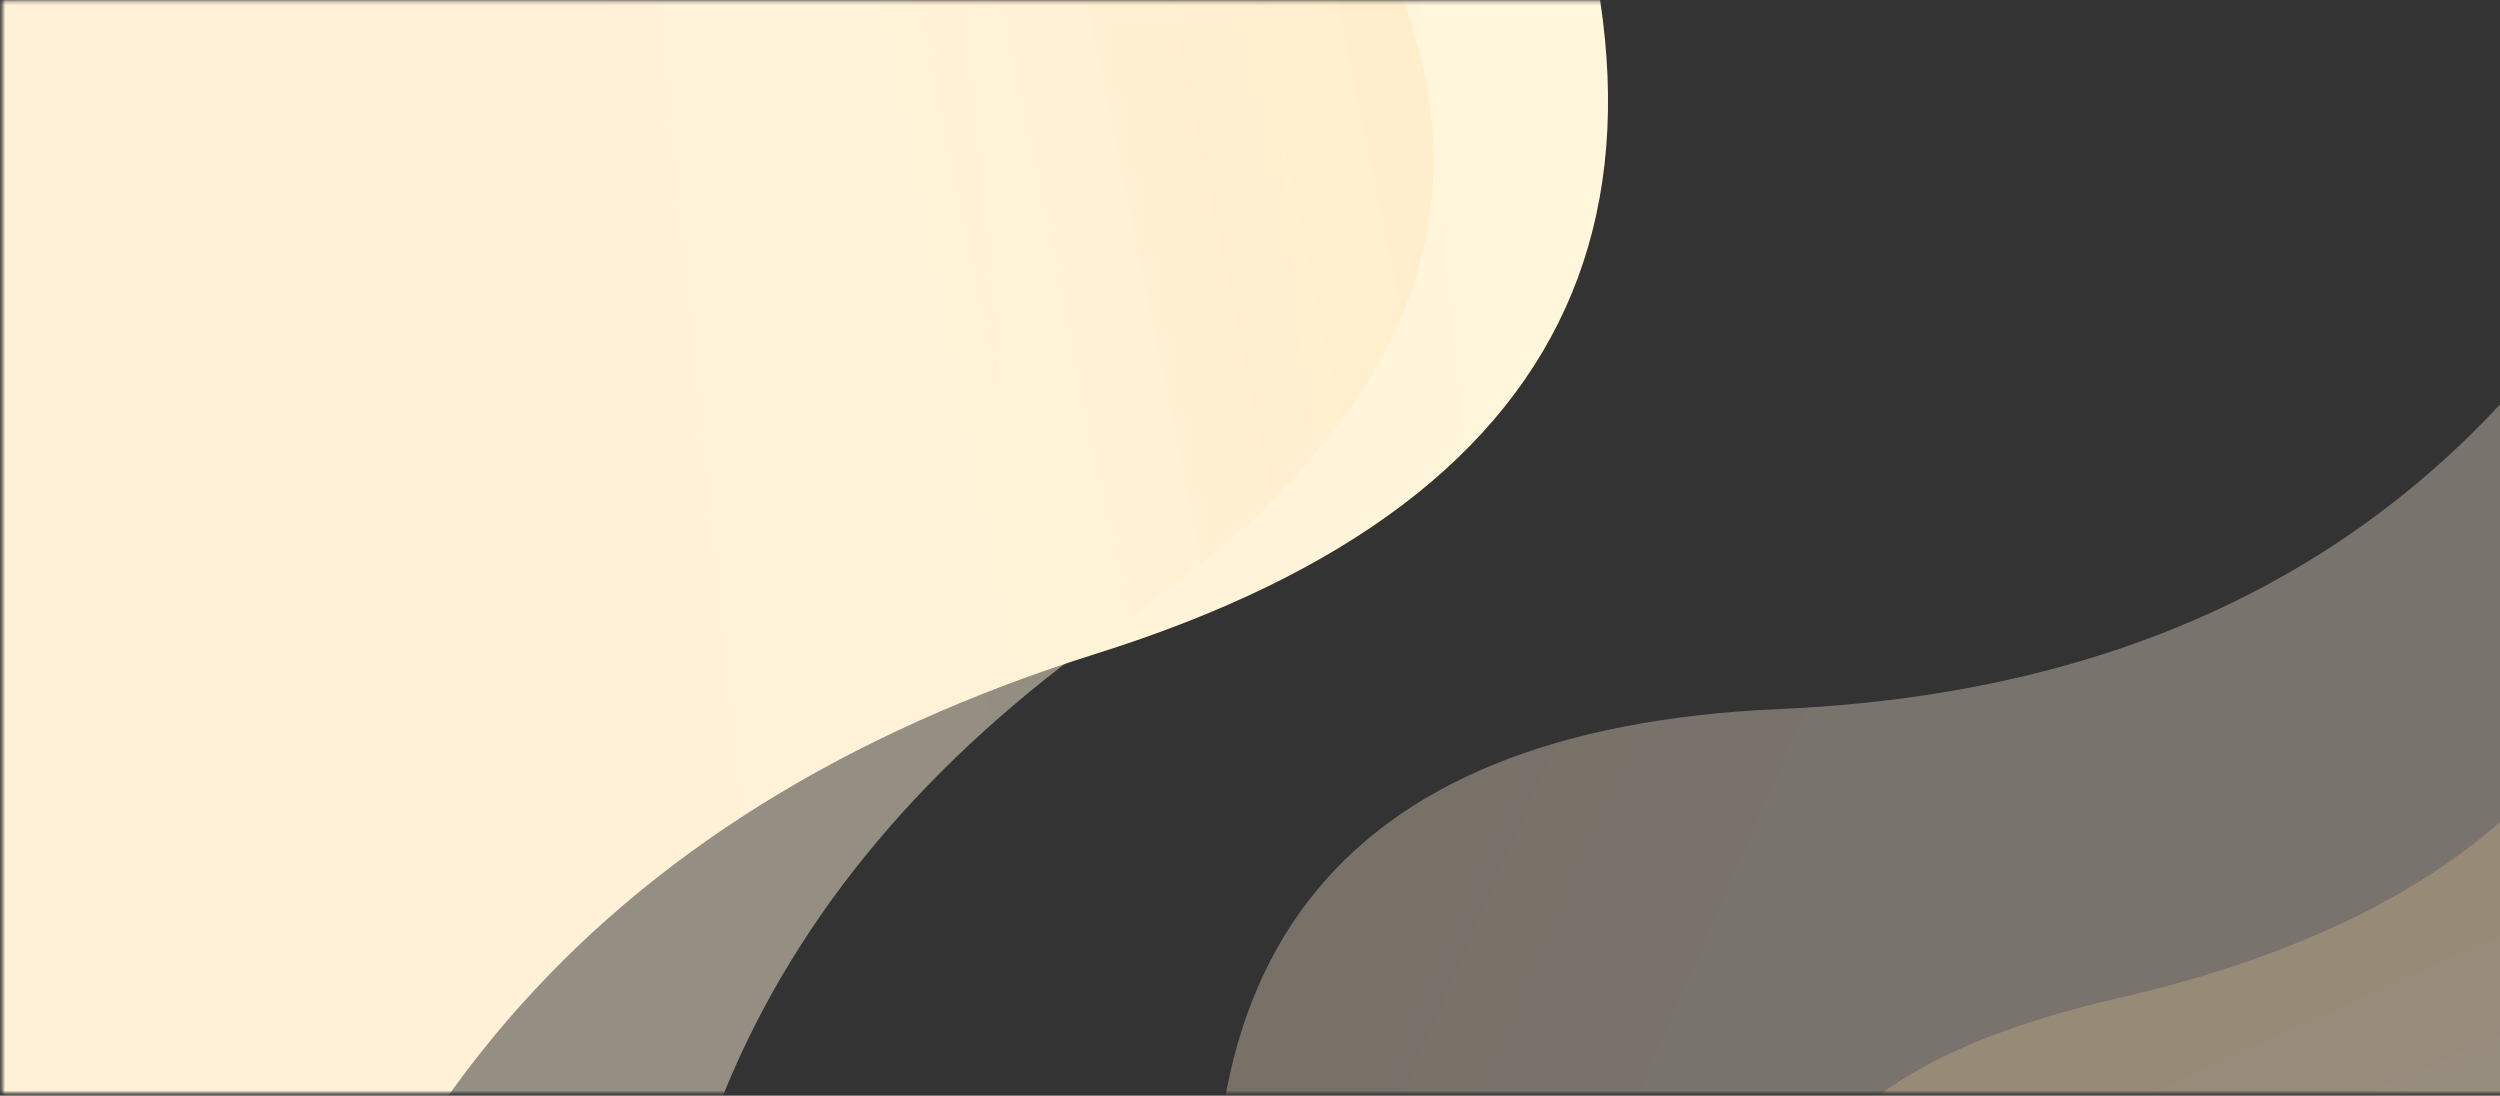 <svg xmlns="http://www.w3.org/2000/svg" xmlns:xlink="http://www.w3.org/1999/xlink" width="721" height="316" viewBox="0 0 721 316">
    <rect x="0" y="0" width="721" height="316" fill="#333333" stroke="none"/>
    <defs>
        <path id="a" d="M.686.25h1441v315H.686z"/>
        <linearGradient id="c" x1="8.408%" x2="28.449%" y1="45.637%" y2="52.12%">
            <stop offset="0%" stop-color="#FFE9CD"/>
            <stop offset="100%" stop-color="#FFF0DE"/>
        </linearGradient>
        <linearGradient id="d" x1="6.66%" x2="47.035%" y1="55.538%" y2="52.21%">
            <stop offset="0%" stop-color="#FFF6DC"/>
            <stop offset="100%" stop-color="#FFEFD3"/>
        </linearGradient>
        <linearGradient id="e" x1="6.585%" x2="29.969%" y1="55.579%" y2="57.178%">
            <stop offset="0%" stop-color="#FFE5B9"/>
            <stop offset="100%" stop-color="#FFF3DA"/>
        </linearGradient>
        <linearGradient id="f" x1="44.914%" x2="64.066%" y1="37.864%" y2="63.016%">
            <stop offset="0%" stop-color="#FFDB98"/>
            <stop offset="100%" stop-color="#FFF3DD"/>
        </linearGradient>
    </defs>
    <g fill="none" fill-rule="evenodd">
        <mask id="b" fill="#fff">
            <use xlink:href="#a"/>
        </mask>
        <g mask="url(#b)">
            <path fill="url(#c)" d="M624.25 549.828c-24.475-131.267 27.873-199.717 157.042-205.352 129.17-5.635 218.47-66.672 267.904-183.113l270.206 102.763-160.055 398.86-136.63 36.377-348.623-104.399-49.845-45.136z" opacity=".339" transform="translate(-268 -140)"/>
            <path fill="url(#d)" d="M32.345 567.692C-35.269 426.614 3.122 333.386 147.517 288.008 291.913 242.63 374.36 146.628 394.855 0l336.903 34.637L672.042 534.1 528.56 616.5l-426.102-12.808-70.112-36z" transform="rotate(-180 231.879 238.25)"/>
            <path fill="url(#e)" d="M117.898 581.832c-58.694-122.563-25.403-203.538 99.874-242.927 125.277-39.389 196.792-122.765 214.547-250.13l292.323 30.156L672.93 552.78l-124.477 71.55-369.715-11.212-60.84-31.286z" opacity=".475" transform="rotate(163 283.687 266.526)"/>
            <path fill="url(#f)" d="M805.088 558.562c-43.243-65.905-18.69-109.457 73.66-130.655 92.348-21.199 145.077-66.047 158.186-134.544l215.468 16.18-38.192 233.326-91.765 38.494-272.516-5.983-44.84-16.818z" opacity=".23" transform="translate(-268 -140)"/>
        </g>
    </g>
</svg>

